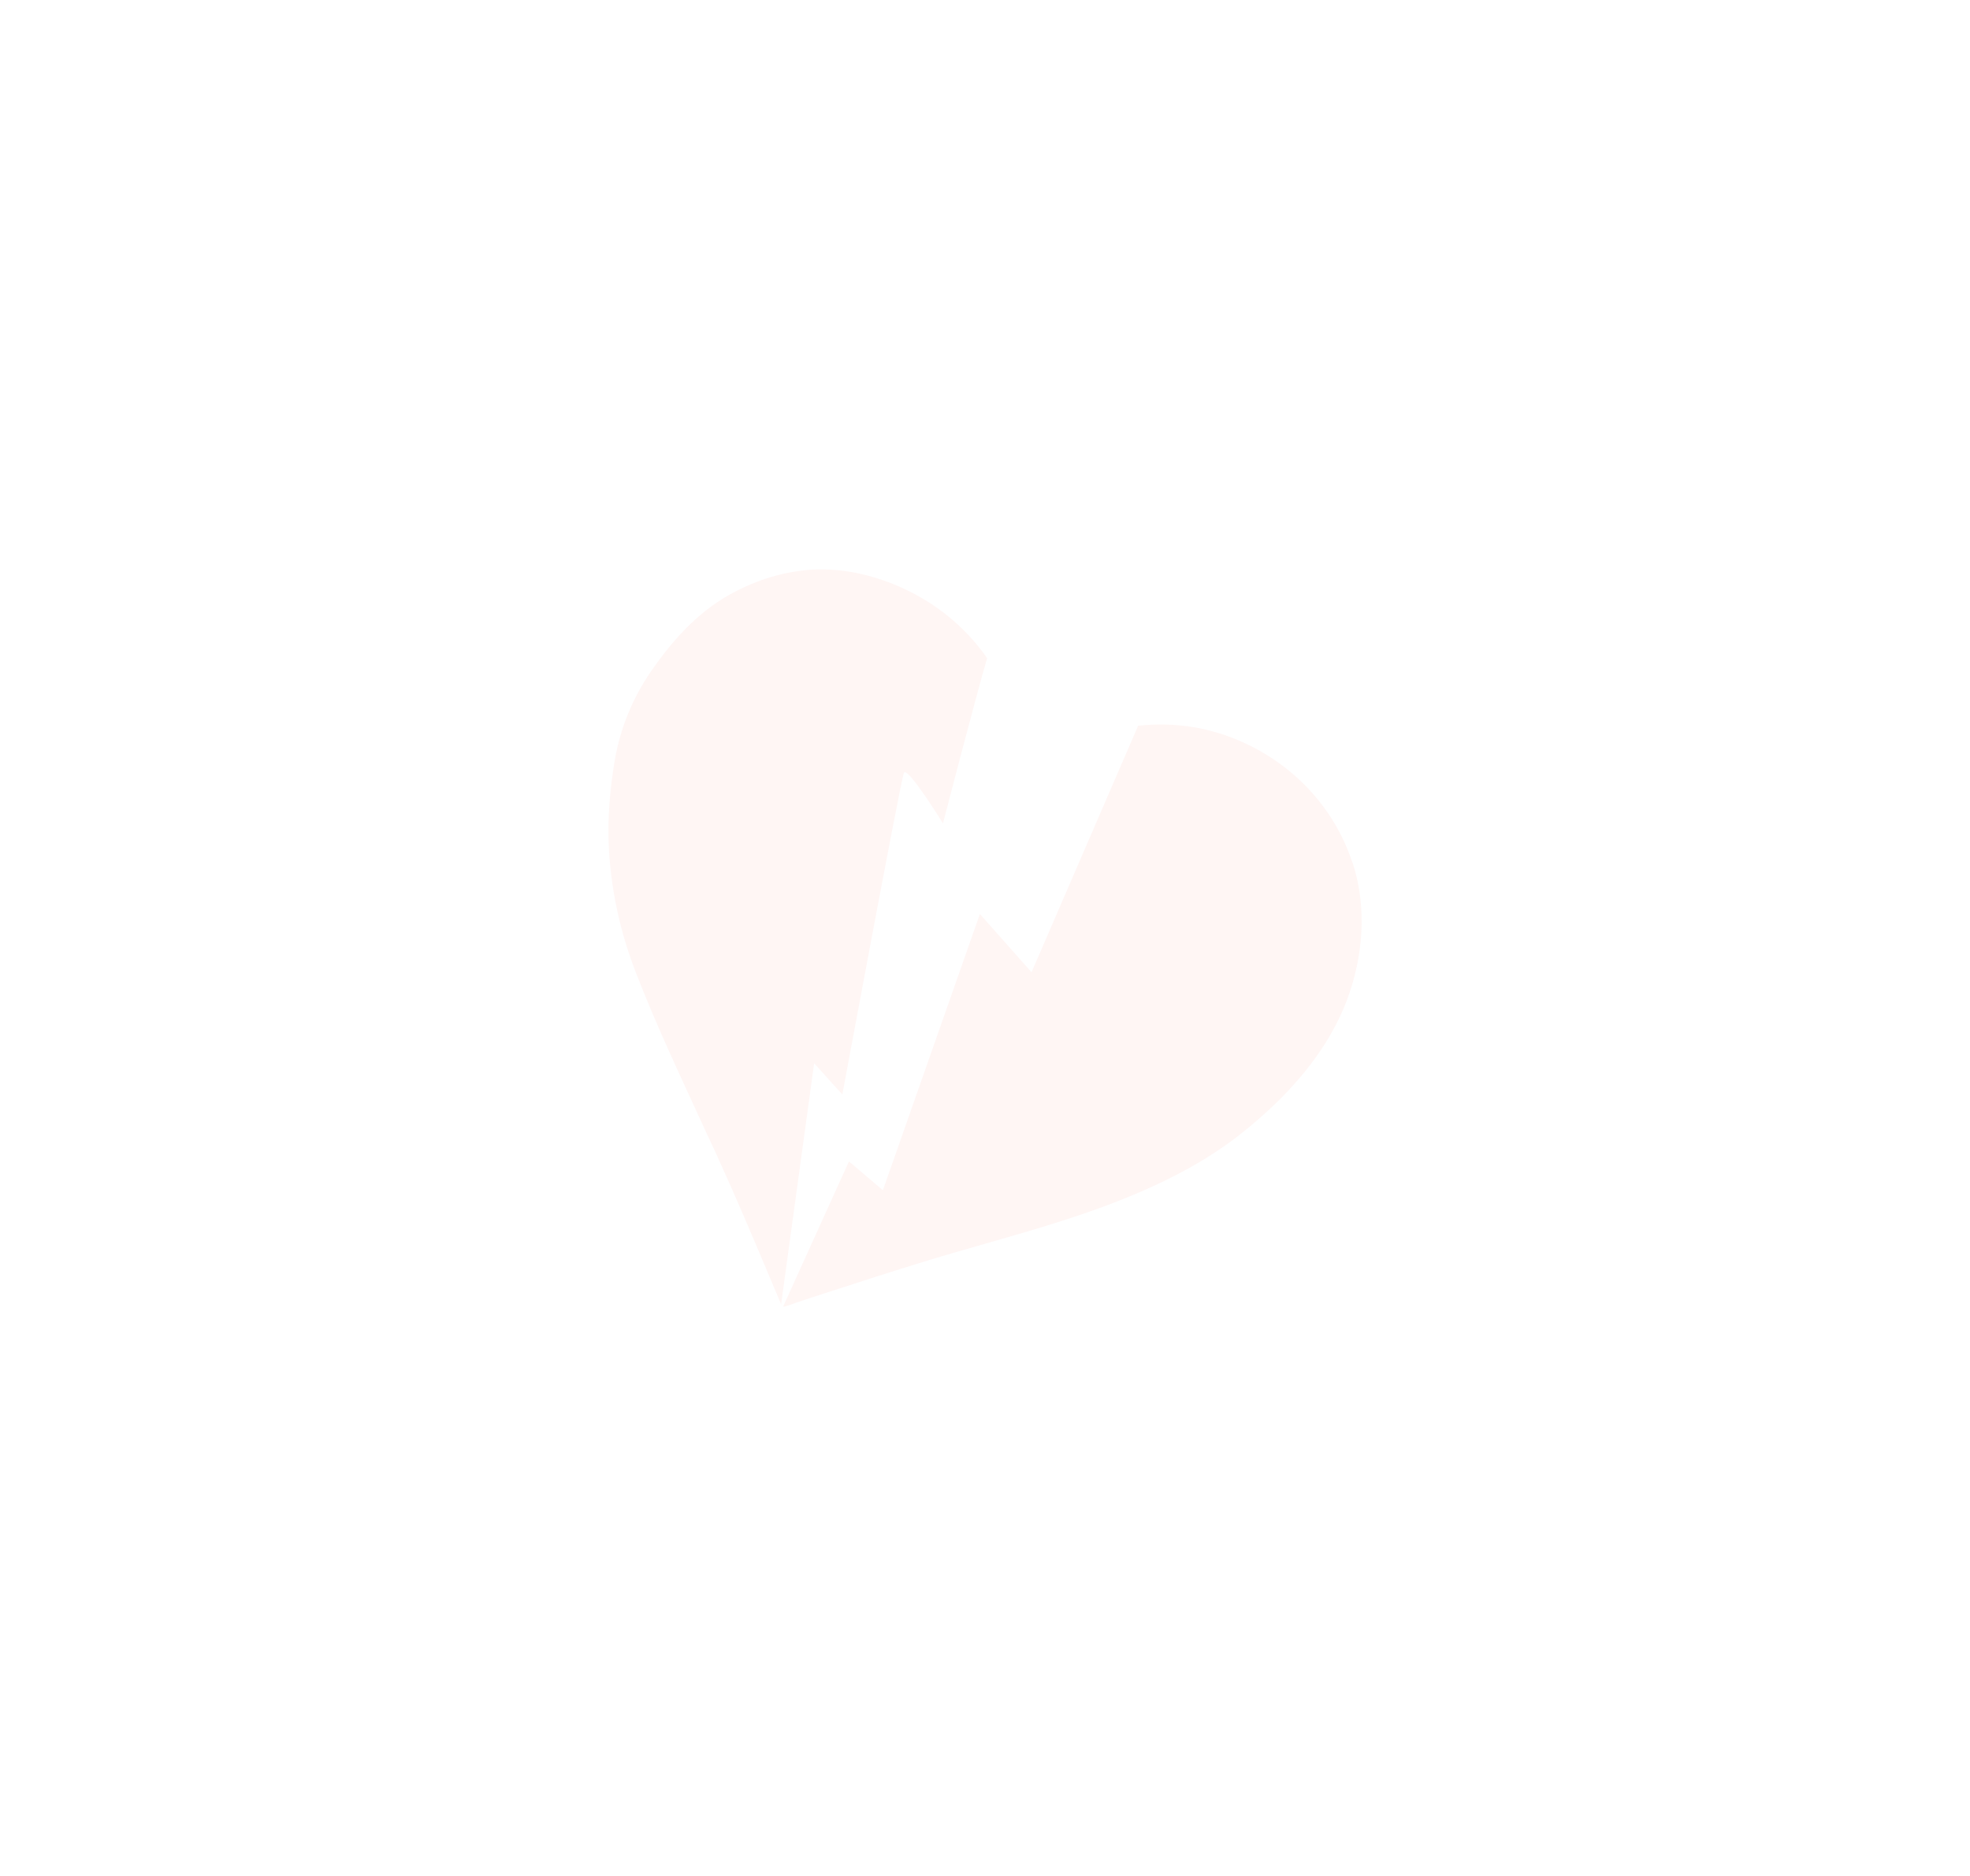 <?xml version="1.0" encoding="utf-8"?>
<!-- Generator: Adobe Illustrator 24.1.2, SVG Export Plug-In . SVG Version: 6.00 Build 0)  -->
<svg version="1.1" id="Layer_1" xmlns="http://www.w3.org/2000/svg" xmlns:xlink="http://www.w3.org/1999/xlink" x="0px" y="0px"
	 viewBox="0 0 65.6 62.47" style="enable-background:new 0 0 65.6 62.47;" xml:space="preserve">
<style type="text/css">
	.st0{opacity:0.06;}
	.st1{fill:#FF5E46;}
</style>
<g class="st0">
	<path class="st1" d="M27.11,35.41l-1.1,8.03c0-0.01-0.01-0.02-0.01-0.03c-0.55-1.3-1.09-2.6-1.66-3.89
		c-0.03-0.07-0.07-0.15-0.1-0.22c-0.25-0.57-0.51-1.14-0.78-1.71c-0.8-1.75-1.63-3.49-2.32-5.29c-0.56-1.47-0.87-3.04-0.88-4.61
		c0-0.78,0.08-1.59,0.21-2.36c0.18-1.06,0.59-2.07,1.2-2.96c0.7-1.01,1.51-1.93,2.58-2.54c0.79-0.45,1.67-0.75,2.57-0.84
		c0.03,0,0.06-0.01,0.09-0.01c1.84-0.15,3.85,0.69,5.14,1.97c0.05,0.05,0.1,0.1,0.15,0.15c0.25,0.26,0.47,0.53,0.67,0.82
		c-0.41,1.41-1.47,5.5-1.47,5.5s-1.19-1.93-1.3-1.68c-0.11,0.25-2.05,10.71-2.05,10.71L27.11,35.41z"/>
	<path class="st1" d="M41.91,37.27c-0.22,0.19-0.45,0.38-0.68,0.56c-0.57,0.44-1.17,0.82-1.8,1.16c-2.7,1.46-5.73,2.13-8.64,3.02
		c-1.11,0.34-2.22,0.7-3.33,1.06c-0.43,0.14-0.86,0.28-1.28,0.43c-0.04,0.01-0.07,0.02-0.1,0.01l2.19-4.83l1.13,0.96l3.23-9.2
		l1.72,1.94l3.55-8.21c1.23-0.13,2.41,0.05,3.55,0.58c1.63,0.75,2.92,2.11,3.53,3.82c0.02,0.06,0.04,0.13,0.07,0.19
		c0.48,1.49,0.34,3.13-0.21,4.58C44.25,34.88,43.15,36.19,41.91,37.27z"/>
</g>
</svg>
